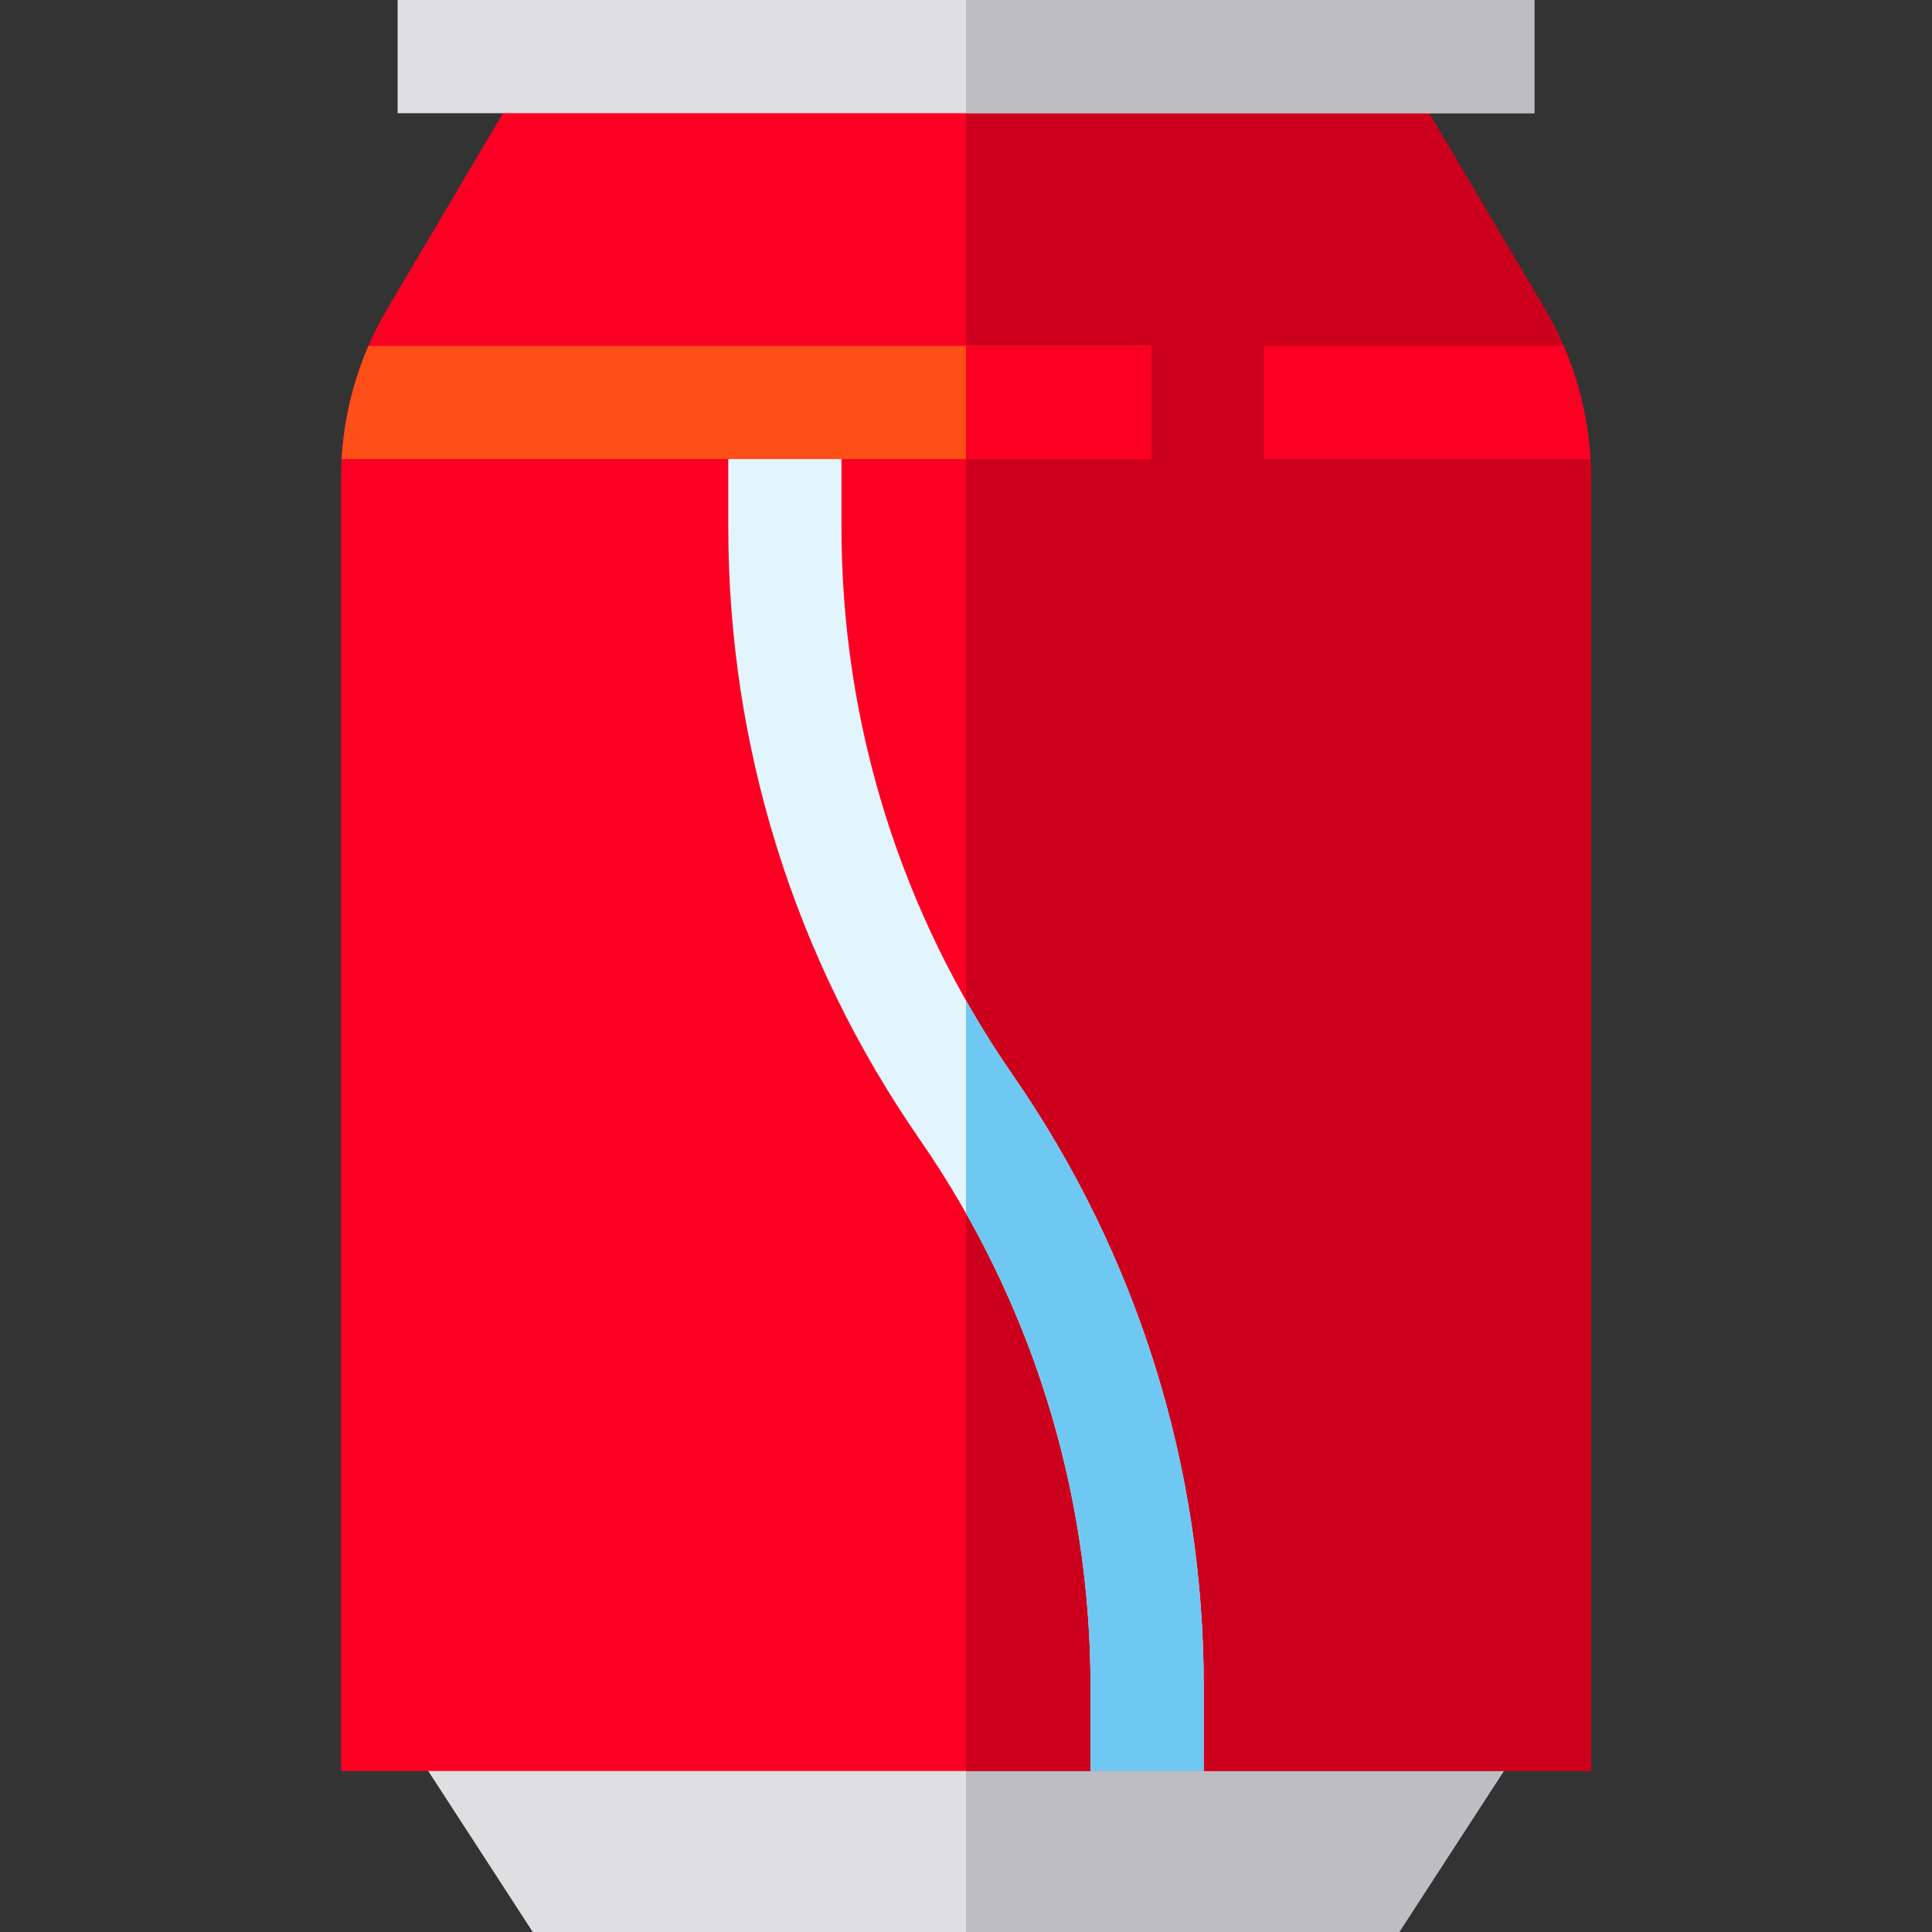 <?xml version="1.0" encoding="iso-8859-1"?>
<!-- Generator: Adobe Illustrator 19.0.0, SVG Export Plug-In . SVG Version: 6.00 Build 0)  -->
<svg version="1.1" id="Capa_1" xmlns="http://www.w3.org/2000/svg" xmlns:xlink="http://www.w3.org/1999/xlink" x="0px" y="0px"
	 viewBox="0 0 512 512" style="enable-background:new 0 0 512 512;" xml:space="preserve">
<rect x="0" y="0" width="512" height="512" fill="#333333" stroke="none"/>
<path style="fill:#DFDEE0;" d="M406.967,437.98c-3.143-4.891-8.489-7.812-14.303-7.812H119.337c-5.813,0-11.159,2.919-14.301,7.809
	c-3.143,4.89-3.577,10.966-1.163,16.254l0.46,1.008L141.189,512h229.623l36.855-56.759l0.46-1.006
	C410.543,448.948,410.11,442.871,406.967,437.98z"/>
<path style="fill:#BEBDC2;" d="M406.967,437.98c-3.143-4.891-8.489-7.812-14.303-7.812H256V512h114.811l36.855-56.759l0.46-1.006
	C410.543,448.948,410.11,442.871,406.967,437.98z"/>
<path style="fill:#FC0023;" d="M409.317,81.756l-42.97-72.641H145.654l-42.971,72.641c-8.052,13.612-12.308,29.166-12.308,44.979
	v342.598h331.25V126.736C421.625,110.921,417.369,95.368,409.317,81.756z"/>
<path style="fill:#CC001C;" d="M409.317,81.756l-42.97-72.641H256v460.218h165.625V126.736
	C421.625,110.921,417.369,95.368,409.317,81.756z"/>
<rect x="105.37" style="fill:#DFDEE0;" width="301.25" height="30"/>
<path style="fill:#FC0023;" d="M335,121.666h86.469c-0.596-10.351-3.009-20.509-7.114-30H335V121.666z"/>
<rect x="256" style="fill:#BEBDC2;" width="150.62" height="30"/>
<path style="fill:#E2F4FC;" d="M319,469.333h-30v-22.339c0-52.102-15.676-102.284-45.333-145.123
	c-33.147-47.879-50.667-103.966-50.667-162.198v-22.339h30v22.339c0,52.102,15.676,102.284,45.333,145.122
	C301.48,332.674,319,388.762,319,446.994V469.333z"/>
<path style="fill:#6FC8F1;" d="M268.333,284.795c-4.427-6.394-8.535-12.956-12.333-19.659v56.394
	c21.647,38.206,33,81.139,33,125.463v22.339h30v-22.339C319,388.762,301.48,332.674,268.333,284.795z"/>
<path style="fill:#FF4F19;" d="M305,91.666H97.645c-4.104,9.492-6.518,19.649-7.114,30H305V91.666z"/>
<rect x="256" y="91.67" style="fill:#FC0023;" width="49" height="30"/>
<g>
</g>
<g>
</g>
<g>
</g>
<g>
</g>
<g>
</g>
<g>
</g>
<g>
</g>
<g>
</g>
<g>
</g>
<g>
</g>
<g>
</g>
<g>
</g>
<g>
</g>
<g>
</g>
<g>
</g>
</svg>
